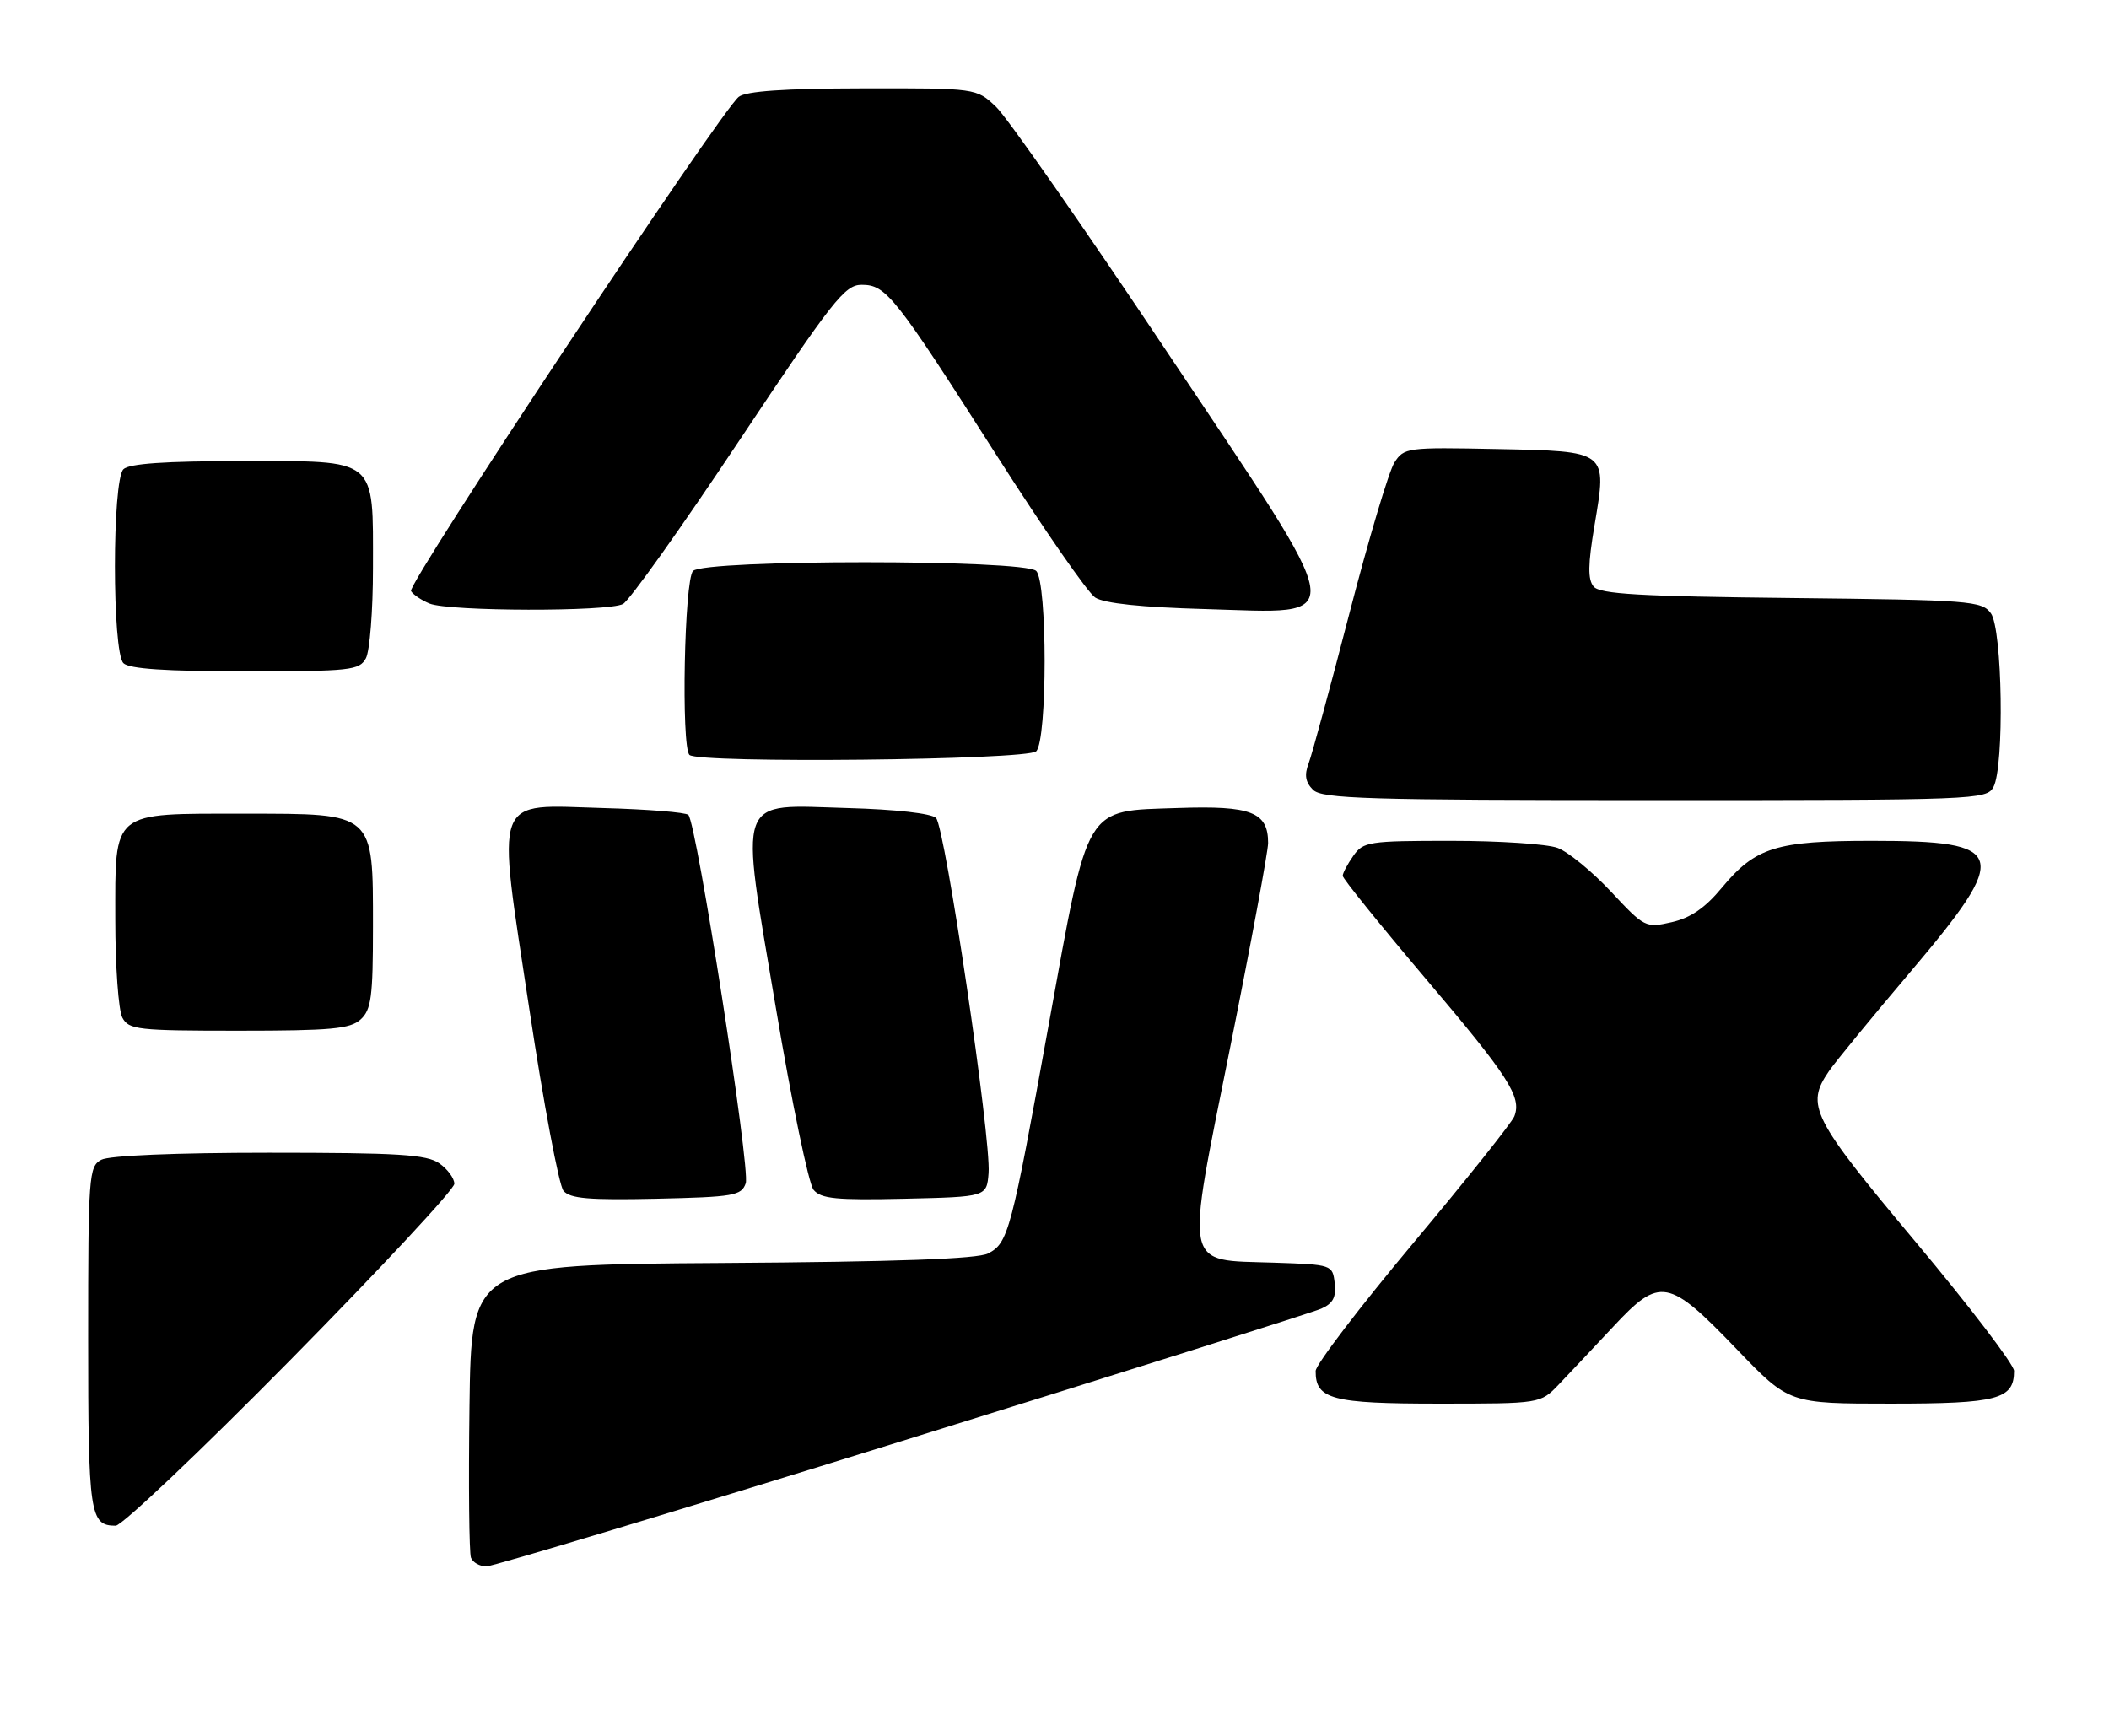 <?xml version="1.0" encoding="UTF-8" standalone="no"?>
<!DOCTYPE svg PUBLIC "-//W3C//DTD SVG 1.1//EN" "http://www.w3.org/Graphics/SVG/1.1/DTD/svg11.dtd" >
<svg xmlns="http://www.w3.org/2000/svg" xmlns:xlink="http://www.w3.org/1999/xlink" version="1.1" viewBox="0 0 311 256">
 <g >
 <path fill="currentColor"
d=" M 133.02 212.51 C 165.73 202.34 193.54 193.56 194.82 193.00 C 196.57 192.23 197.05 191.32 196.82 189.24 C 196.50 186.51 196.45 186.50 187.87 186.21 C 174.37 185.76 174.75 187.67 181.43 154.34 C 184.50 139.03 187.00 125.52 187.00 124.32 C 187.00 119.76 184.52 118.79 173.75 119.16 C 159.77 119.64 160.61 118.24 154.66 151.04 C 149.10 181.74 148.69 183.30 145.72 184.85 C 144.18 185.66 132.25 186.09 106.50 186.26 C 69.50 186.50 69.50 186.50 69.23 207.47 C 69.08 219.01 69.18 229.02 69.45 229.72 C 69.72 230.43 70.75 231.00 71.73 231.00 C 72.72 231.00 100.30 222.68 133.02 212.51 Z  M 42.86 200.52 C 56.13 187.06 67.00 175.39 67.00 174.58 C 67.00 173.77 66.00 172.41 64.78 171.56 C 62.92 170.26 58.77 170.00 39.71 170.00 C 25.88 170.00 16.11 170.41 14.93 171.04 C 13.10 172.02 13.00 173.38 13.00 197.34 C 13.00 223.36 13.24 225.00 17.06 225.00 C 17.97 225.00 29.58 213.99 42.86 200.52 Z  M 229.83 204.21 C 231.30 202.67 234.93 198.82 237.90 195.64 C 244.80 188.24 246.02 188.47 256.16 199.03 C 263.82 207.00 263.82 207.00 278.84 207.00 C 294.61 207.00 297.00 206.36 297.00 202.17 C 297.00 201.25 290.48 192.70 282.50 183.17 C 267.14 164.83 266.23 163.03 269.70 157.97 C 270.63 156.61 276.03 150.03 281.70 143.34 C 296.58 125.77 296.07 124.00 276.03 124.00 C 261.88 124.00 258.88 124.94 253.90 130.93 C 251.44 133.90 249.29 135.37 246.51 136.00 C 242.66 136.87 242.51 136.79 237.55 131.48 C 234.77 128.51 231.23 125.61 229.68 125.04 C 228.14 124.47 221.07 124.00 213.99 124.00 C 201.82 124.00 201.03 124.12 199.56 126.22 C 198.70 127.44 198.00 128.77 198.00 129.16 C 198.00 129.56 203.45 136.31 210.11 144.18 C 222.52 158.81 224.42 161.75 223.31 164.63 C 222.96 165.54 216.23 173.98 208.35 183.39 C 200.47 192.80 194.02 201.26 194.01 202.18 C 193.98 206.36 196.40 207.00 212.15 207.00 C 227.15 207.00 227.15 207.00 229.83 204.21 Z  M 109.97 174.50 C 110.68 172.45 102.73 121.40 101.51 120.18 C 101.14 119.80 95.51 119.35 89.00 119.17 C 72.47 118.70 73.21 116.69 78.06 148.83 C 80.16 162.76 82.43 174.81 83.09 175.61 C 84.05 176.76 86.84 177.00 96.78 176.78 C 108.24 176.52 109.33 176.33 109.97 174.50 Z  M 145.78 173.00 C 146.18 167.99 139.37 121.97 138.03 120.63 C 137.36 119.96 132.05 119.36 125.03 119.17 C 108.34 118.70 109.05 116.75 114.42 148.69 C 116.75 162.54 119.25 174.59 119.97 175.47 C 121.07 176.79 123.32 177.01 133.40 176.78 C 145.50 176.50 145.50 176.50 145.78 173.00 Z  M 53.17 150.35 C 54.75 148.92 55.00 147.04 55.00 136.66 C 55.00 119.72 55.31 120.00 36.05 120.00 C 16.26 120.00 17.00 119.39 17.00 135.62 C 17.00 142.50 17.47 149.00 18.04 150.07 C 18.99 151.86 20.28 152.00 35.21 152.00 C 48.82 152.00 51.63 151.74 53.17 150.35 Z  M 293.96 116.07 C 295.59 113.02 295.29 92.78 293.58 90.44 C 292.25 88.61 290.53 88.48 264.16 88.19 C 241.80 87.95 235.92 87.61 235.00 86.50 C 234.13 85.45 234.16 83.25 235.13 77.49 C 236.99 66.42 237.18 66.56 220.68 66.22 C 207.48 65.95 207.04 66.01 205.62 68.22 C 204.82 69.47 201.84 79.44 199.01 90.37 C 196.18 101.30 193.46 111.30 192.97 112.59 C 192.32 114.29 192.50 115.35 193.61 116.47 C 194.95 117.80 201.43 118.00 244.04 118.00 C 291.35 118.00 292.96 117.94 293.96 116.07 Z  M 152.80 110.80 C 154.46 109.14 154.46 85.86 152.80 84.20 C 151.09 82.49 103.91 82.49 102.20 84.20 C 100.91 85.49 100.43 110.10 101.67 111.33 C 102.94 112.61 151.50 112.10 152.80 110.80 Z  M 53.96 97.07 C 54.53 96.00 55.00 90.03 55.00 83.79 C 55.00 67.32 55.83 68.00 35.64 68.00 C 24.34 68.00 19.03 68.37 18.20 69.20 C 16.53 70.87 16.53 96.13 18.20 97.80 C 19.04 98.64 24.46 99.00 36.16 99.00 C 51.72 99.00 53.00 98.86 53.96 97.07 Z  M 91.87 89.07 C 92.82 88.56 100.51 77.76 108.95 65.07 C 122.80 44.26 124.57 42.00 127.06 42.00 C 130.68 42.00 131.93 43.58 147.00 67.21 C 153.88 77.99 160.40 87.40 161.50 88.12 C 162.82 88.98 168.34 89.56 177.72 89.82 C 199.12 90.42 199.48 92.88 172.03 51.80 C 159.80 33.48 148.48 17.26 146.88 15.75 C 143.97 13.00 143.97 13.00 127.23 13.03 C 115.64 13.05 110.02 13.44 108.94 14.28 C 106.24 16.39 59.98 86.16 60.61 87.17 C 60.94 87.70 62.17 88.53 63.35 89.01 C 66.26 90.18 89.70 90.23 91.87 89.07 Z "/>
</g>
</svg>